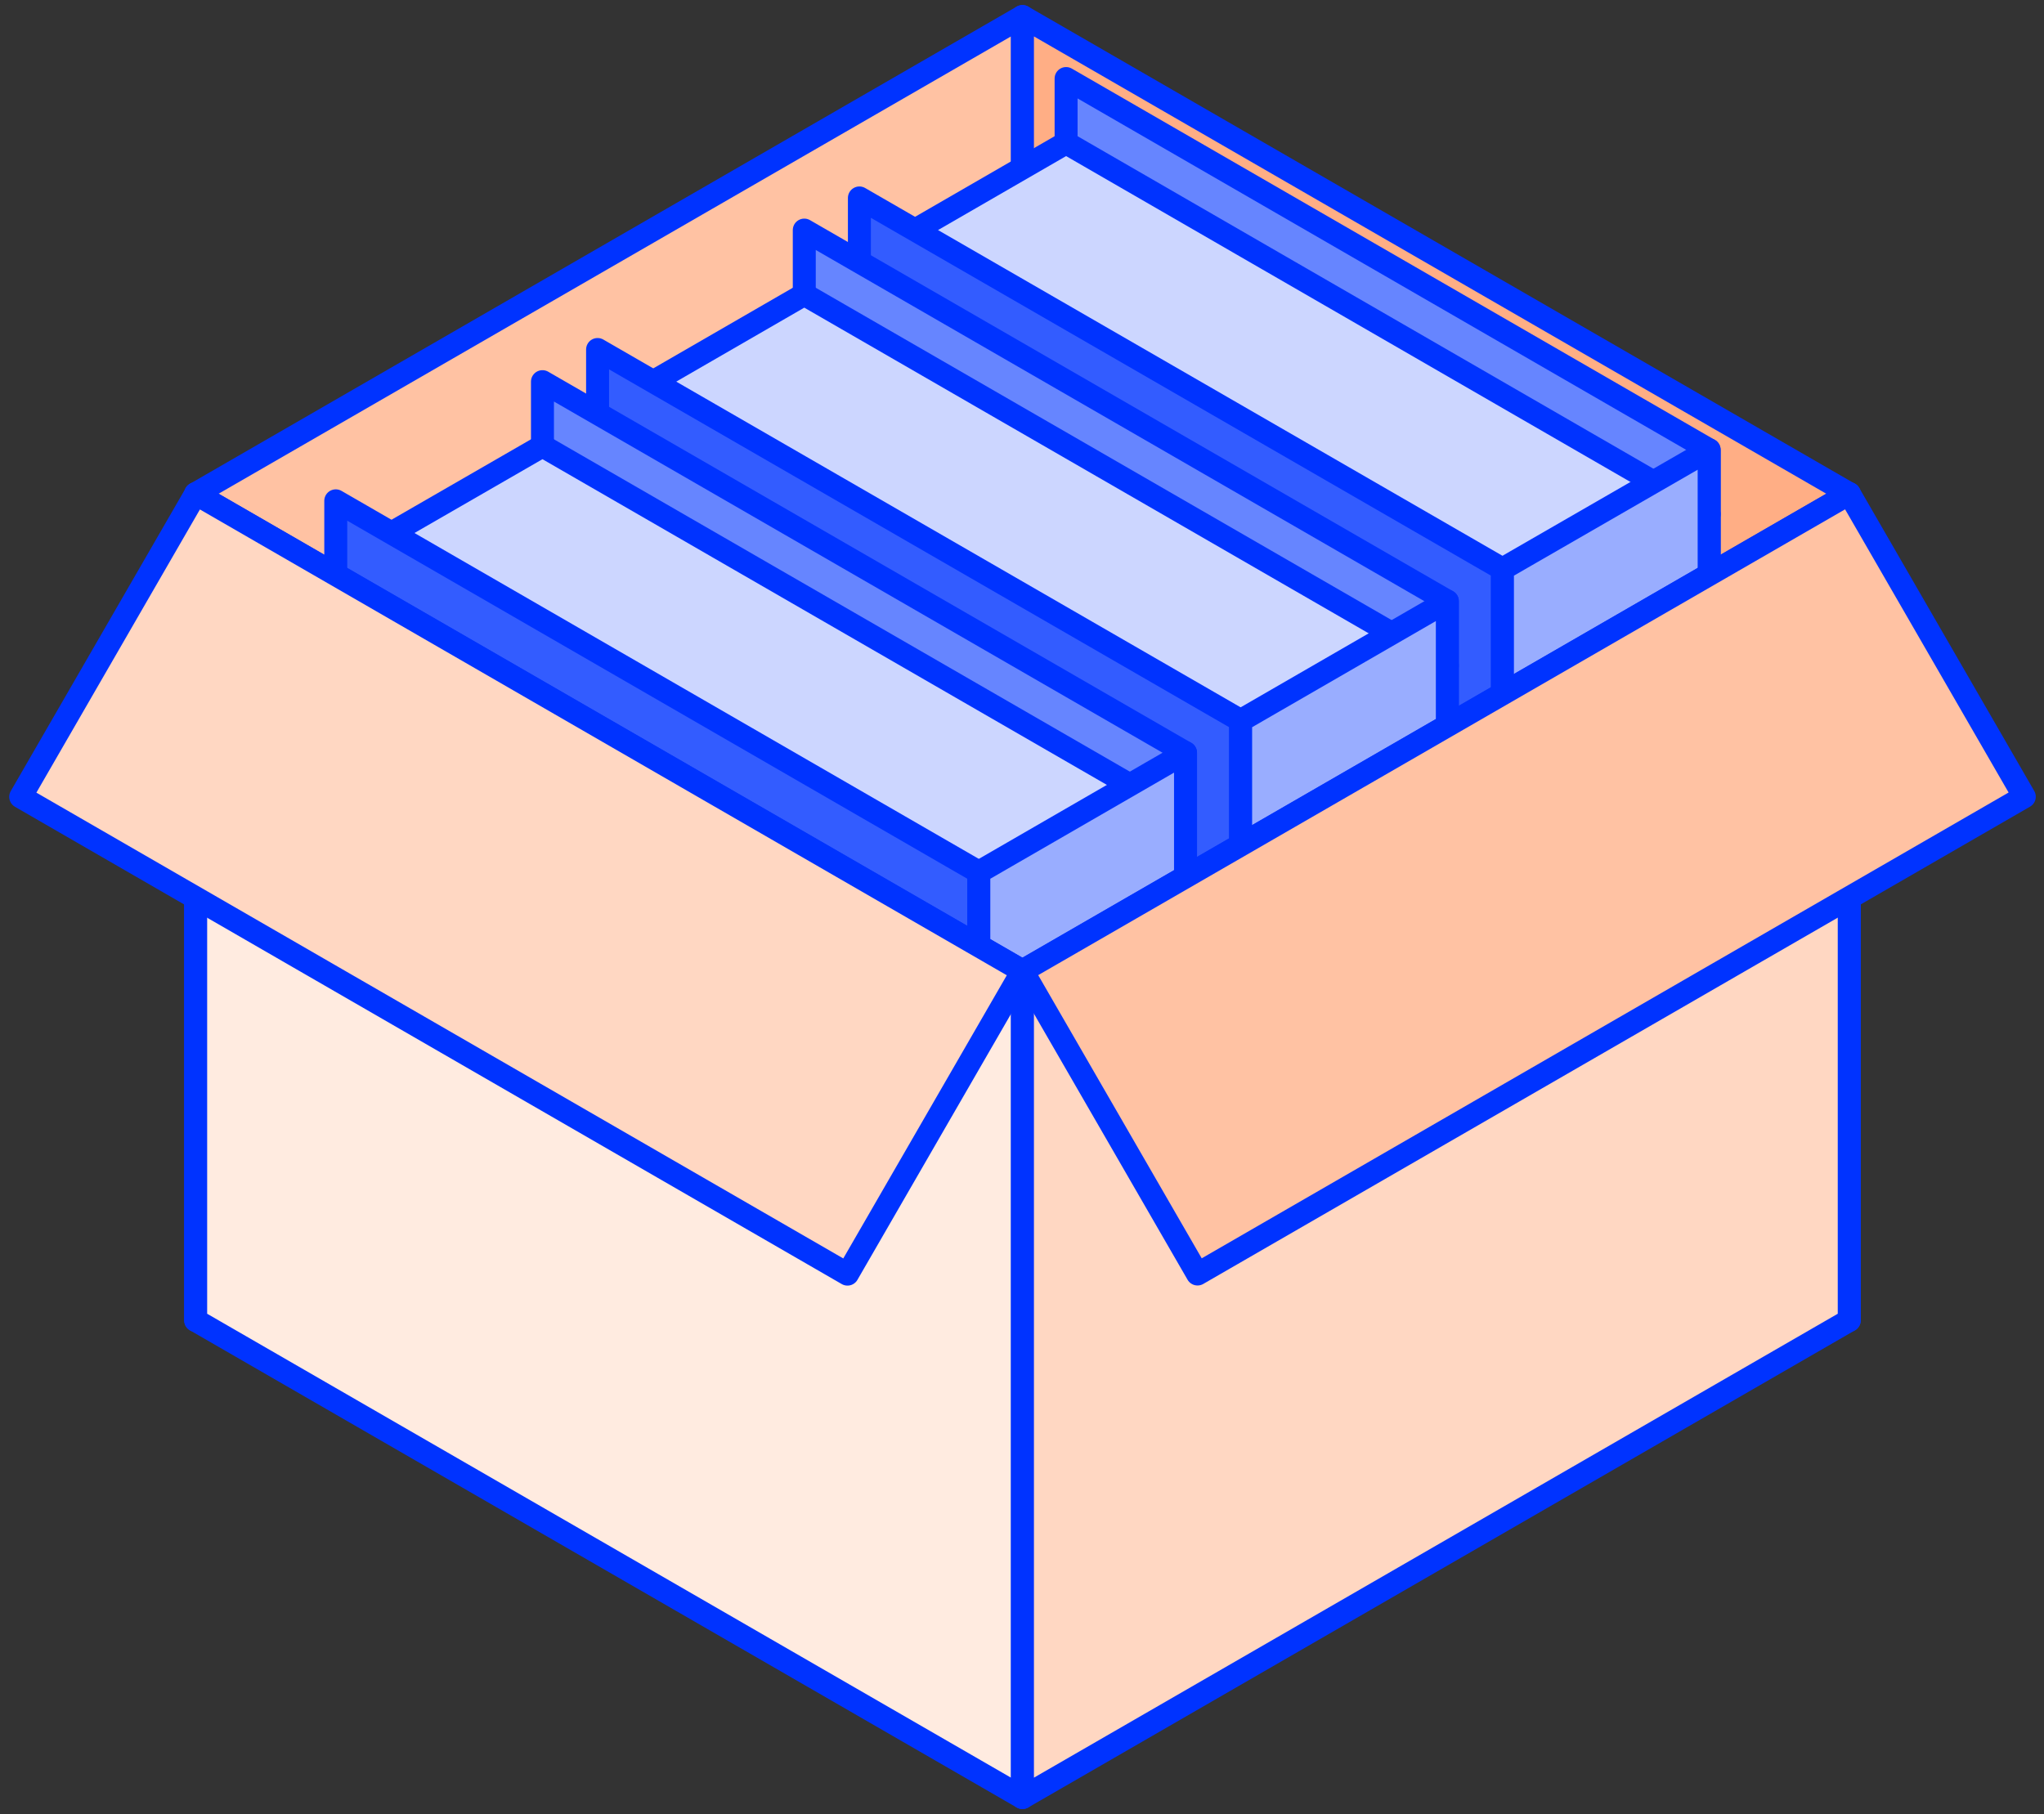 <?xml version="1.0" encoding="utf-8"?>
<!-- Generator: Adobe Illustrator 19.0.0, SVG Export Plug-In . SVG Version: 6.00 Build 0)  -->
<svg version="1.1" id="Layer_1" xmlns="http://www.w3.org/2000/svg" xmlns:xlink="http://www.w3.org/1999/xlink" x="0px" y="0px"
	 viewBox="0 0 890 790" enable-background="new 0 0 890 790" xml:space="preserve">
<rect x="0" y="0" width="890" height="790" fill="#333333" stroke="none"/>
<polygon id="XMLID_17_" fill="#FFC2A3" stroke="#0033FF" stroke-width="10" stroke-linejoin="round" stroke-miterlimit="10" points="
	445.2,367.2 85.2,575 85.2,215 445.2,7.2 "/>
<polygon id="XMLID_20_" fill="#FFAE85" stroke="#0033FF" stroke-width="10" stroke-linejoin="round" stroke-miterlimit="10" points="
	805.2,575 445.2,367.2 445.2,7.2 805.2,215 "/>
<polygon id="XMLID_19_" fill="#FF9A66" stroke="#0033FF" stroke-width="10" stroke-linejoin="round" stroke-miterlimit="10" points="
	397,395 445.2,367.2 493.5,395 445.2,422.8 "/>
<g id="XMLID_135_">
	<g id="XMLID_116_">
		<g id="XMLID_127_">
			
				<polygon id="XMLID_131_" fill="#6685FF" stroke="#0033FF" stroke-width="10" stroke-linejoin="round" stroke-miterlimit="10" points="
				744.2,475.9 464.2,314.2 464.2,34.2 744.2,195.9 			"/>
			
				<polygon id="XMLID_130_" fill="#CCD6FF" stroke="#0033FF" stroke-width="10" stroke-linejoin="round" stroke-miterlimit="10" points="
				654.2,275.8 744.2,223.9 464.2,62.2 374.2,114.2 			"/>
			
				<polygon id="XMLID_129_" fill="#335CFF" stroke="#0033FF" stroke-width="10" stroke-linejoin="round" stroke-miterlimit="10" points="
				654.2,527.8 374.2,366.2 374.2,86.2 654.2,247.8 			"/>
			
				<polygon id="XMLID_128_" fill="#99ADFF" stroke="#0033FF" stroke-width="10" stroke-linejoin="round" stroke-miterlimit="10" points="
				744.2,195.9 654.2,247.8 654.2,527.8 744.2,475.9 			"/>
		</g>
		<g id="XMLID_122_">
			
				<polygon id="XMLID_126_" fill="#6685FF" stroke="#0033FF" stroke-width="10" stroke-linejoin="round" stroke-miterlimit="10" points="
				630.2,541.8 350.2,380.2 350.2,100.2 630.2,261.8 			"/>
			
				<polygon id="XMLID_125_" fill="#CCD6FF" stroke="#0033FF" stroke-width="10" stroke-linejoin="round" stroke-miterlimit="10" points="
				540.2,341.8 630.2,289.8 350.2,128.2 260.2,180.2 			"/>
			
				<polygon id="XMLID_124_" fill="#335CFF" stroke="#0033FF" stroke-width="10" stroke-linejoin="round" stroke-miterlimit="10" points="
				540.2,593.8 260.2,432.2 260.2,152.2 540.2,313.8 			"/>
			
				<polygon id="XMLID_123_" fill="#99ADFF" stroke="#0033FF" stroke-width="10" stroke-linejoin="round" stroke-miterlimit="10" points="
				630.2,261.8 540.2,313.8 540.2,593.8 630.2,541.8 			"/>
		</g>
		<g id="XMLID_121_">
			
				<polygon id="XMLID_120_" fill="#6685FF" stroke="#0033FF" stroke-width="10" stroke-linejoin="round" stroke-miterlimit="10" points="
				516.2,607.8 236.2,446.2 236.2,166.2 516.2,327.8 			"/>
			
				<polygon id="XMLID_119_" fill="#CCD6FF" stroke="#0033FF" stroke-width="10" stroke-linejoin="round" stroke-miterlimit="10" points="
				426.2,407.8 516.2,355.8 236.2,194.2 146.2,246.1 			"/>
			
				<polygon id="XMLID_117_" fill="#335CFF" stroke="#0033FF" stroke-width="10" stroke-linejoin="round" stroke-miterlimit="10" points="
				426.2,659.8 146.2,498.1 146.2,218.1 426.2,379.8 			"/>
			
				<polygon id="XMLID_118_" fill="#99ADFF" stroke="#0033FF" stroke-width="10" stroke-linejoin="round" stroke-miterlimit="10" points="
				516.2,327.8 426.2,379.8 426.2,659.8 516.2,607.8 			"/>
		</g>
	</g>
</g>
<polygon id="XMLID_16_" fill="#FFEBE0" stroke="#0033FF" stroke-width="10" stroke-linejoin="round" stroke-miterlimit="10" points="
	445.2,782.8 85.2,575 85.2,215 445.2,422.8 "/>
<polygon id="XMLID_18_" fill="#FFD7C2" stroke="#0033FF" stroke-width="10" stroke-linejoin="round" stroke-miterlimit="10" points="
	805.2,575 445.2,782.8 445.2,422.8 805.2,215 "/>
<rect id="XMLID_21_" x="455.5" y="308.7" transform="matrix(0.866 -0.5 0.5 0.866 -103.59 383.242)" fill="#FFC2A3" stroke="#0033FF" stroke-width="10" stroke-linejoin="round" stroke-miterlimit="10" width="415.7" height="152.4"/>
<rect id="XMLID_23_" x="19.3" y="308.7" transform="matrix(-0.866 -0.5 0.5 -0.866 231.376 831.841)" fill="#FFD7C2" stroke="#0033FF" stroke-width="10" stroke-linejoin="round" stroke-miterlimit="10" width="415.7" height="152.4"/>
<path id="XMLID_137_" fill="none" stroke="#0033FF" stroke-width="10" stroke-linejoin="round" stroke-miterlimit="10" d="M805,575"
	/>
</svg>

